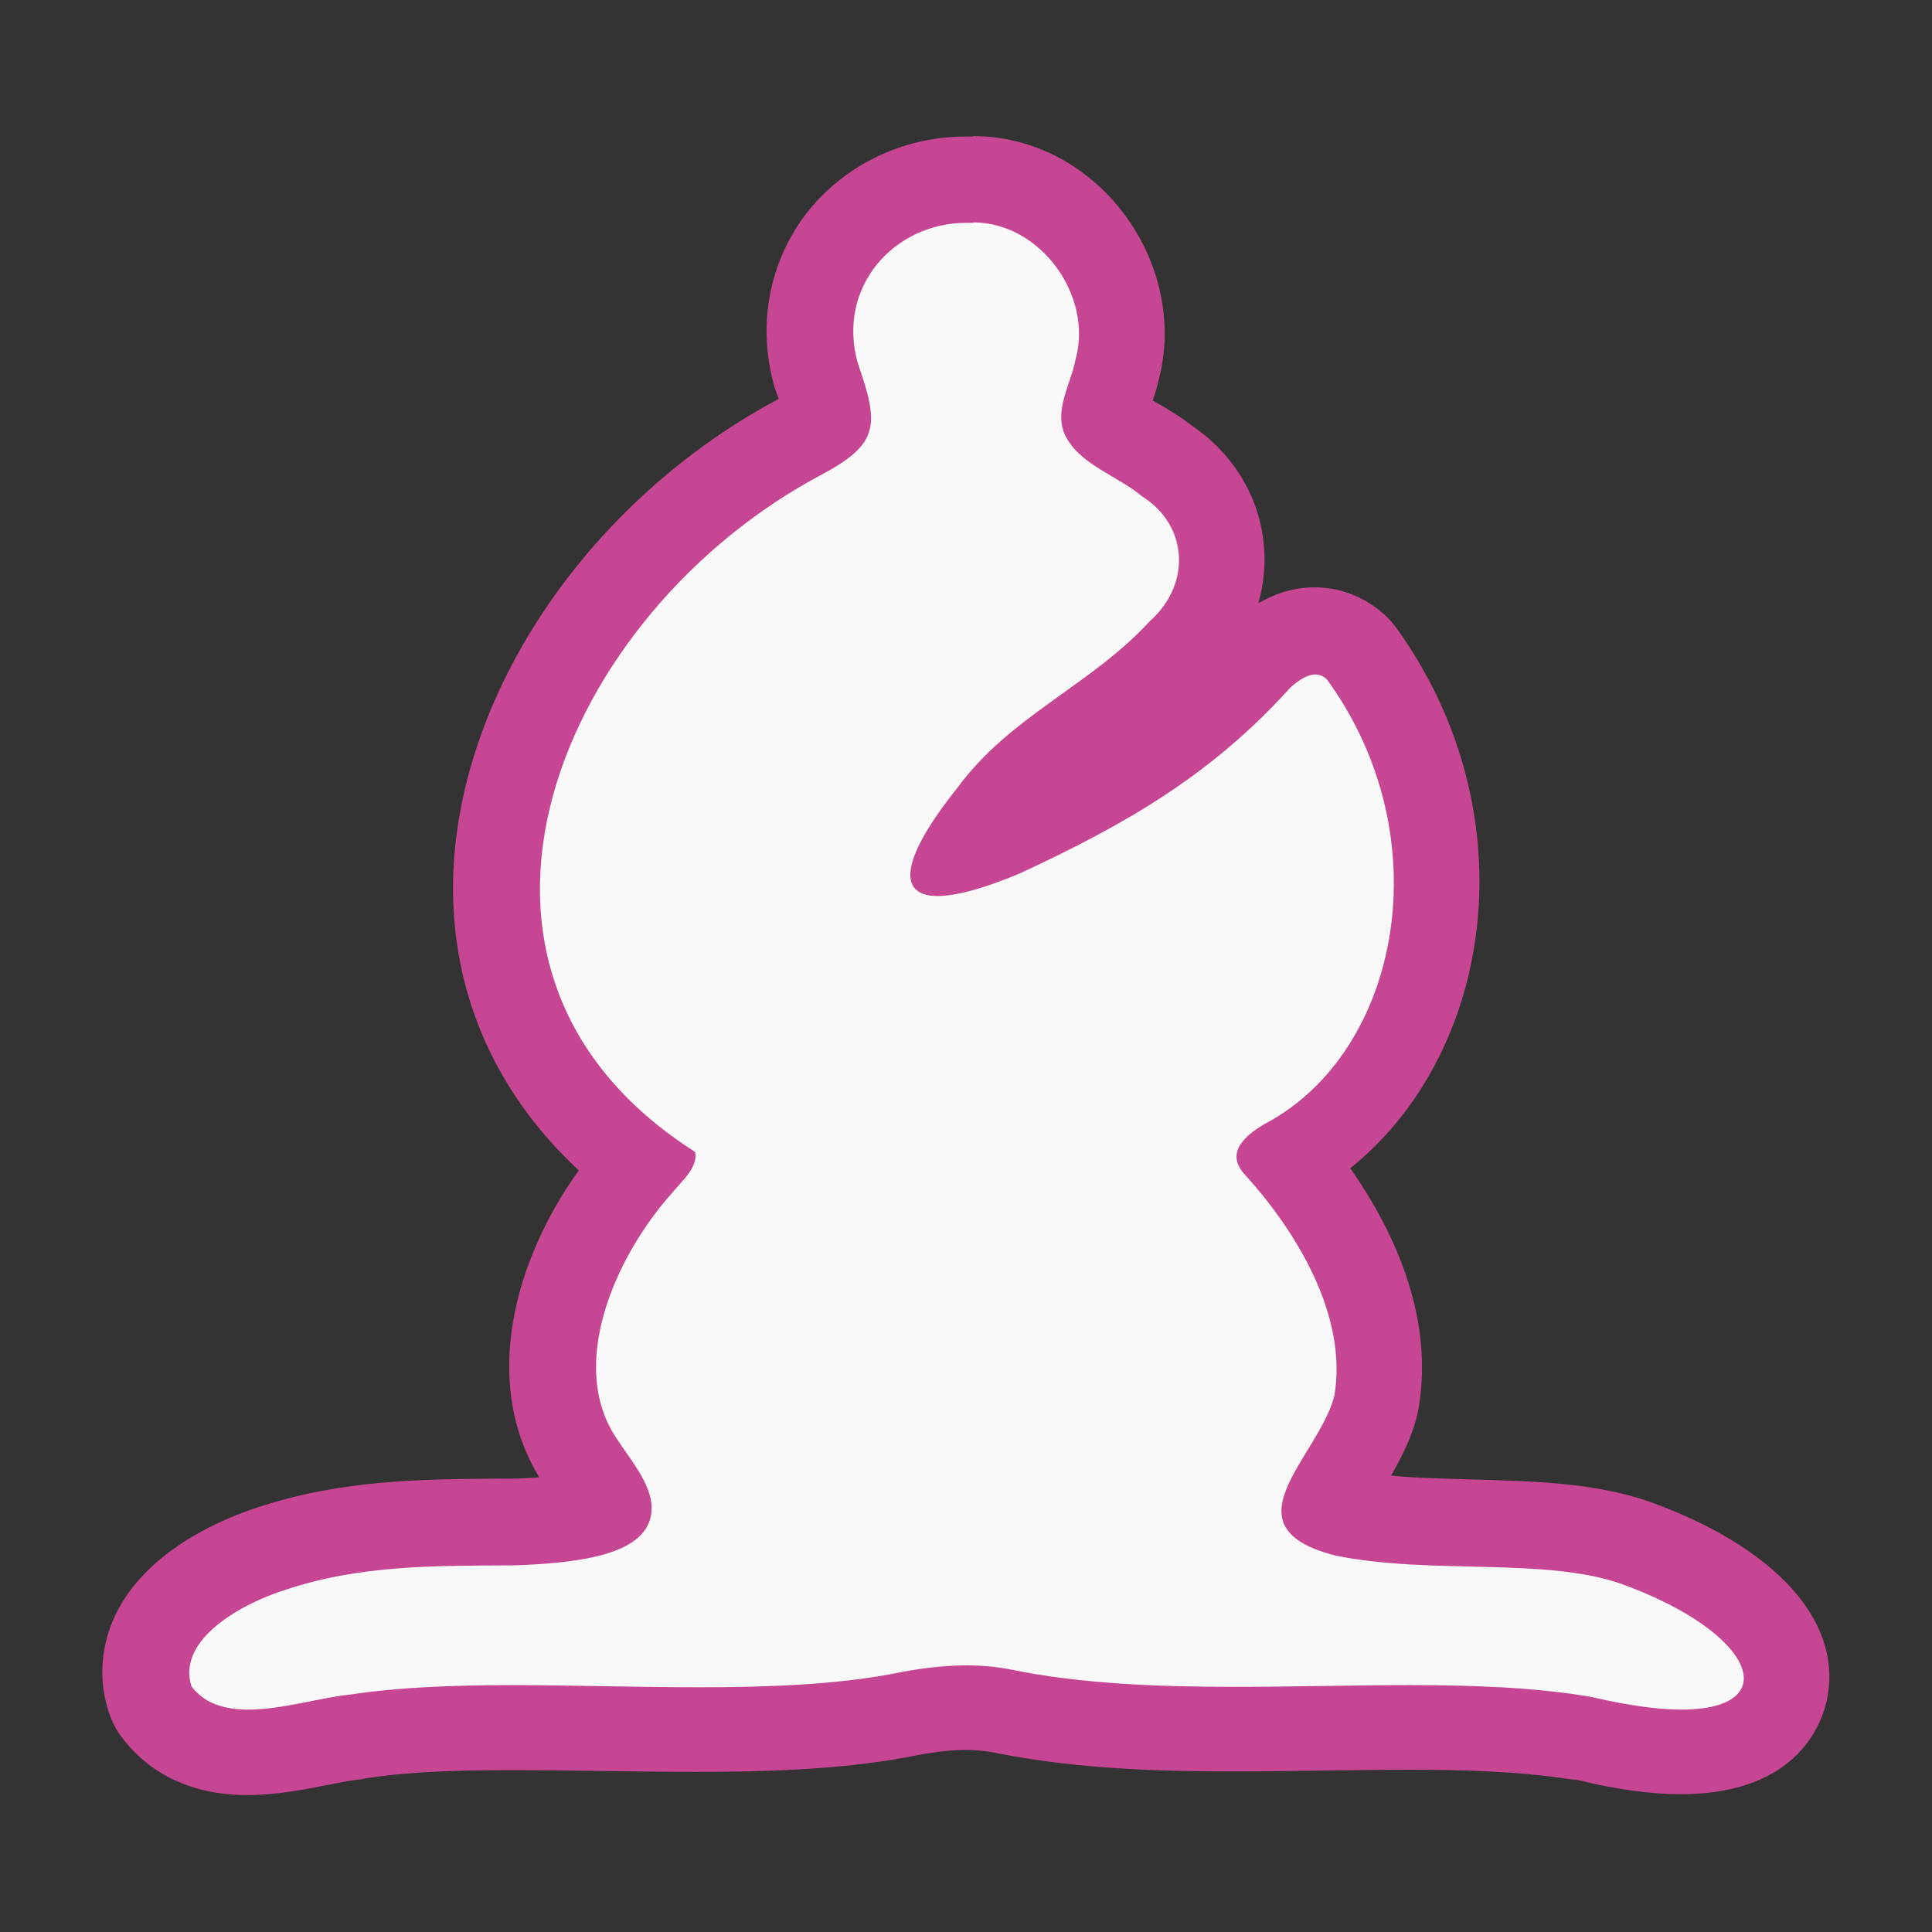 <?xml version="1.0" encoding="UTF-8"?>
<svg id="Layer_1" data-name="Layer 1" xmlns="http://www.w3.org/2000/svg" viewBox="0 0 45 45">
  <rect x="0" y="0" width="45" height="45" fill="#333333" stroke="none"/>
  <defs>
    <style>
      .cls-1 {
        fill: #c64694;
      }

      .cls-1, .cls-2 {
        stroke-width: 0px;
      }

      .cls-2 {
        fill: #f9f9f9;
        fill-rule: evenodd;
      }
    </style>
  </defs>
  <path class="cls-2" d="M5.77,40.82c-.94,0-1.65-.32-2.12-.94-.07-.09-.12-.19-.15-.3-.17-.53-.12-1.07.14-1.58.62-1.19,2.22-1.78,2.7-1.94,1.8-.6,3.55-.61,5.4-.62h.24c1.83-.06,2.18-.35,2.22-.4-.03-.07-.29-.45-.44-.65-.07-.11-.15-.21-.21-.31-1.49-2.09-.36-5.08,1.33-6.96-2.25-1.72-3.42-4.1-3.31-6.78.16-3.94,3.01-8.03,7.08-10.19.52-.28.62-.41.63-.43,0-.06-.02-.29-.26-.96-.33-1.16-.12-2.29.54-3.17.68-.89,1.77-1.43,2.93-1.43h.17c1.04,0,2.03.51,2.71,1.41.68.9.92,2.05.63,3.06-.02.13-.09.34-.16.55-.06.17-.15.44-.13.52.07.15.39.34.71.52.24.14.51.3.76.5.74.48,1.2,1.24,1.26,2.08.07.87-.29,1.72-.98,2.35-.67.72-1.42,1.26-2.15,1.78-.84.6-1.64,1.17-2.22,1.97-.26.32-.44.58-.57.79.21-.07.48-.16.81-.3,2.39-1.1,4.24-2.18,5.96-4.08.02-.03.05-.05.08-.08.17-.15.62-.55,1.24-.55.36,0,.69.13.96.39.05.04.09.09.13.15,1.54,2.12,2.09,4.75,1.53,7.22-.46,2.01-1.63,3.67-3.23,4.55.92,1.09,2.44,3.31,2.04,5.67-.16.64-.48,1.16-.76,1.62-.14.23-.36.59-.44.8.08.04.24.11.51.18.88.17,1.92.2,2.92.22,1.37.03,2.66.06,3.78.45,2.42.88,3.73,2.15,3.51,3.42-.08.44-.47,1.46-2.44,1.46-.64,0-1.4-.1-2.26-.31l-.1-.02c-1.31-.21-2.81-.24-3.96-.24-.66,0-1.33.01-2.01.02-.69.01-1.39.02-2.08.02-1.64,0-3.56-.05-5.39-.42-.27-.05-.54-.08-.84-.08-.45,0-.94.06-1.55.18-1.56.29-3.33.33-4.69.33-.74,0-1.49-.01-2.23-.02-.72-.01-1.44-.02-2.14-.02-1.58,0-2.69.07-3.6.21-.3.03-.56.09-.84.14-.52.1-1.11.22-1.69.22Z"/>
  <path class="cls-1" d="M22.67,5.18c1.56,0,2.8,1.71,2.38,3.2-.11.57-.5,1.17-.25,1.74.33.7,1.23.96,1.8,1.44,1.08.68,1.15,2.05.18,2.91-1.38,1.5-3.26,2.21-4.48,3.88-1.29,1.61-1.44,2.52-.46,2.52.42,0,1.06-.17,1.9-.52,2.48-1.15,4.47-2.29,6.32-4.34.16-.14.37-.3.57-.3.1,0,.19.03.28.12,2.68,3.69,1.69,8.65-1.4,10.32-.45.25-.98.66-.55,1.17,1.21,1.32,2.44,3.31,2.12,5.19-.36,1.43-2.62,3.07.06,3.73,2.22.44,4.84.03,6.62.65,3.15,1.14,3.81,2.93,1.4,2.93-.53,0-1.2-.09-2.03-.28l-.15-.03c-1.28-.21-2.69-.26-4.14-.26-1.34,0-2.72.04-4.09.04-1.79,0-3.57-.07-5.19-.4-.35-.07-.7-.1-1.04-.1-.59,0-1.17.08-1.75.2-1.34.25-2.89.31-4.49.31-1.45,0-2.95-.05-4.36-.05-1.36,0-2.65.05-3.76.22-.66.06-1.58.35-2.38.35-.53,0-1.01-.13-1.32-.54-.36-1.12,1.25-1.96,2.19-2.25,1.73-.58,3.46-.56,5.34-.57,1.4-.05,2.73-.22,3.09-.92.35-.69-.32-1.42-.68-1.98-1.22-1.72-.07-4.3,1.26-5.78.22-.27.61-.6.53-.95-6.72-4.28-3.09-12.58,2.94-15.77,1.34-.72,1.36-1.14.85-2.6-.5-1.77.84-3.27,2.53-3.27.02,0,.04,0,.06,0,.04,0,.08,0,.12,0M22.67,3.18c-.05,0-.1,0-.16,0h-.02c-1.47,0-2.86.68-3.73,1.82-.85,1.13-1.12,2.58-.73,3.98.01.04.02.08.04.12.02.07.05.13.07.19-4.36,2.32-7.4,6.74-7.58,11.01-.11,2.69.92,5.1,2.92,6.96-1.49,2.08-2.28,4.91-.92,7.15-.18.01-.39.03-.63.03h-.21c-1.85.01-3.76.02-5.72.67-.71.23-2.5.93-3.27,2.42-.38.74-.45,1.57-.2,2.34.07.21.17.42.31.6.46.61,1.34,1.34,2.92,1.34.68,0,1.35-.13,1.89-.24.26-.05.52-.1.68-.12.04,0,.09,0,.13-.02.85-.14,1.91-.2,3.44-.2.69,0,1.4.01,2.12.02.75.01,1.5.02,2.24.02,1.41,0,3.23-.04,4.86-.34.57-.12,1-.17,1.38-.17.24,0,.45.02.65.06,1.92.39,3.91.44,5.59.44.7,0,1.4-.01,2.1-.02.67-.01,1.34-.02,1.99-.02,1.11,0,2.53.03,3.8.23h.08c.92.23,1.74.34,2.44.34,2.8,0,3.33-1.75,3.42-2.29.31-1.78-1.24-3.47-4.14-4.52-1.29-.45-2.73-.48-4.11-.52-.64-.02-1.3-.03-1.92-.09.24-.42.48-.88.61-1.41.01-.05.02-.1.03-.15.38-2.19-.63-4.23-1.59-5.6,1.35-1.08,2.34-2.69,2.77-4.56.63-2.75,0-5.68-1.7-8.03-.08-.11-.16-.2-.26-.29-.45-.42-1.04-.65-1.64-.65-.53,0-.97.17-1.31.37.12-.43.17-.87.13-1.32-.09-1.13-.7-2.15-1.67-2.81-.3-.23-.6-.41-.85-.55-.02-.01-.05-.03-.07-.04.05-.15.1-.31.14-.49.34-1.29.04-2.73-.81-3.86-.87-1.15-2.15-1.81-3.51-1.81h0ZM31.33,34.2h0Z"/>
</svg>